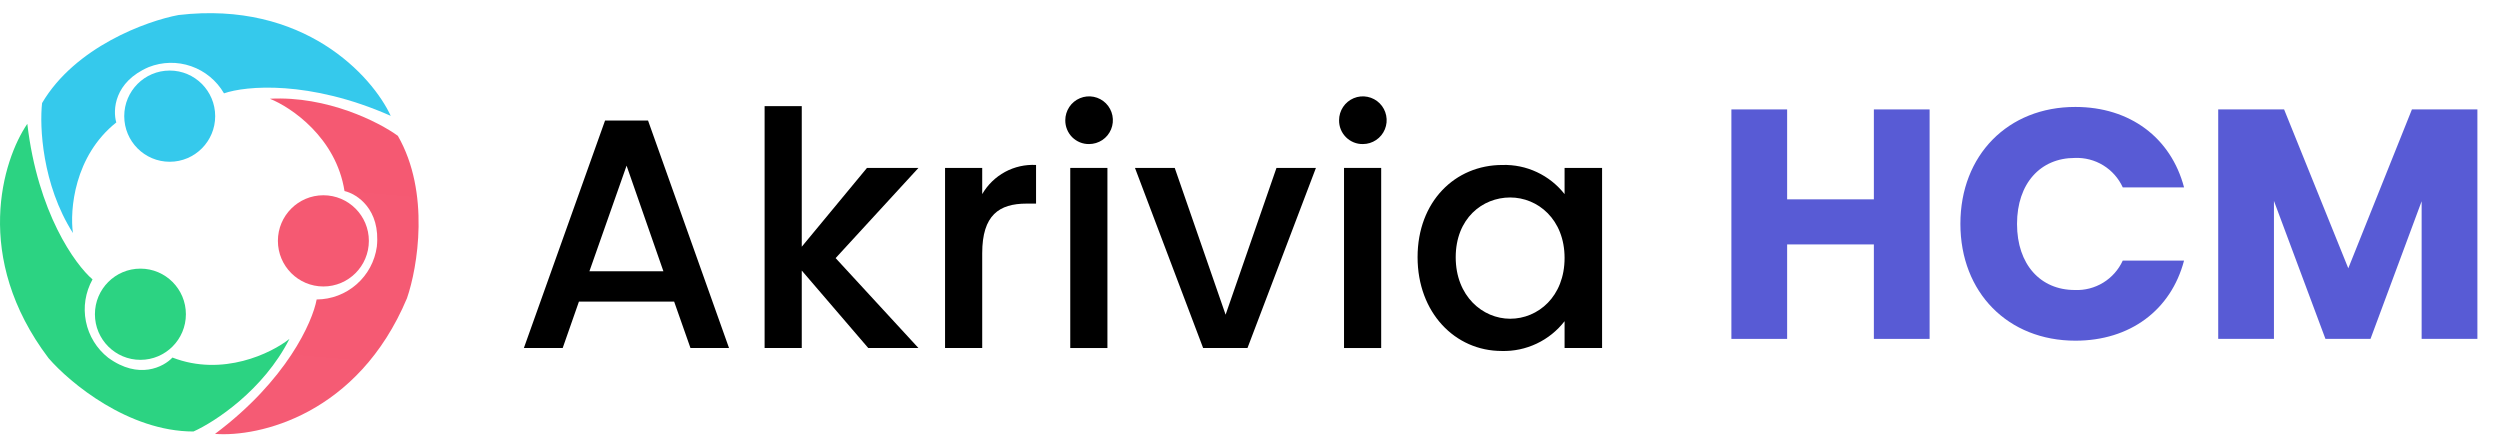 <svg width="95" height="17" viewBox="0 0 95 17" fill="none" xmlns="http://www.w3.org/2000/svg">
<path d="M4.419 4.653C2.815 5.928 2.651 7.986 2.771 8.855C1.595 7.007 1.5 4.792 1.599 3.916C2.855 1.781 5.578 0.795 6.783 0.571C11.55 0.013 14.146 2.887 14.848 4.402C11.749 3.033 9.332 3.261 8.512 3.547C8.233 3.066 7.791 2.7 7.266 2.517C6.742 2.334 6.17 2.345 5.653 2.549C4.334 3.115 4.282 4.188 4.419 4.653Z" fill="#35C9EC"/>
<path d="M6.553 13.587C8.463 14.327 10.313 13.423 10.999 12.878C10.009 14.832 8.154 16.039 7.352 16.397C4.88 16.397 2.651 14.543 1.846 13.611C-1.053 9.78 0.1 6.076 1.038 4.705C1.432 8.082 2.856 10.053 3.516 10.617C3.245 11.103 3.155 11.67 3.265 12.216C3.374 12.762 3.675 13.251 4.112 13.594C5.276 14.442 6.223 13.942 6.553 13.587Z" fill="#2CD382"/>
<path d="M13.091 7.26C12.774 5.233 11.067 4.076 10.254 3.752C12.438 3.636 14.407 4.644 15.118 5.161C16.354 7.309 15.868 10.17 15.465 11.333C13.601 15.767 9.829 16.617 8.17 16.488C10.885 14.459 11.877 12.237 12.033 11.38C12.591 11.377 13.129 11.173 13.549 10.804C13.97 10.436 14.243 9.928 14.32 9.374C14.468 7.948 13.561 7.368 13.091 7.26Z" fill="url(#paint0_linear_4445_35894)"/>
<path d="M6.449 6.147C7.403 6.147 8.177 5.371 8.177 4.414C8.177 3.457 7.403 2.681 6.449 2.681C5.494 2.681 4.721 3.457 4.721 4.414C4.721 5.371 5.494 6.147 6.449 6.147Z" fill="#35C9EC"/>
<path d="M12.289 10.886C13.243 10.886 14.017 10.11 14.017 9.153C14.017 8.196 13.243 7.42 12.289 7.42C11.334 7.42 10.56 8.196 10.56 9.153C10.56 10.11 11.334 10.886 12.289 10.886Z" fill="url(#paint1_linear_4445_35894)"/>
<path d="M5.336 13.674C6.29 13.674 7.064 12.898 7.064 11.941C7.064 10.984 6.29 10.208 5.336 10.208C4.381 10.208 3.607 10.984 3.607 11.941C3.607 12.898 4.381 13.674 5.336 13.674Z" fill="#2CD382"/>
<path d="M24.626 4.581H22.992L19.907 13.225H21.382L21.999 11.462H25.618L26.238 13.225H27.703L24.626 4.581ZM22.398 10.307L23.81 6.295L25.209 10.307H22.398Z" fill="black"/>
<path d="M29.055 13.225H30.467V10.281L32.994 13.225H34.901L31.754 9.808L34.901 6.381H32.945L30.467 9.375V4.033H29.055V13.225Z" fill="black"/>
<path d="M37.324 9.623C37.324 8.17 37.97 7.737 39.01 7.737H39.37V6.269C38.96 6.246 38.552 6.338 38.191 6.533C37.83 6.729 37.53 7.021 37.324 7.376V6.381H35.912V13.225H37.324V9.623Z" fill="black"/>
<path d="M42.082 6.381H40.67V13.225H42.082V6.381Z" fill="black"/>
<path d="M41.386 5.474C41.564 5.474 41.739 5.421 41.888 5.322C42.037 5.222 42.152 5.081 42.221 4.915C42.289 4.749 42.307 4.567 42.272 4.391C42.237 4.215 42.151 4.054 42.025 3.927C41.898 3.8 41.737 3.714 41.562 3.679C41.387 3.644 41.205 3.662 41.04 3.731C40.874 3.799 40.733 3.915 40.634 4.064C40.535 4.213 40.481 4.389 40.481 4.568C40.48 4.688 40.502 4.806 40.547 4.917C40.592 5.028 40.658 5.128 40.742 5.213C40.827 5.297 40.927 5.364 41.038 5.409C41.148 5.454 41.266 5.476 41.386 5.474Z" fill="black"/>
<path d="M43.129 6.381L45.719 13.225H47.404L50.005 6.381H48.506L46.573 11.958L44.64 6.381H43.129Z" fill="black"/>
<path d="M52.485 6.381H51.073V13.225H52.485V6.381Z" fill="black"/>
<path d="M51.792 5.474C51.97 5.474 52.145 5.42 52.293 5.32C52.441 5.221 52.557 5.079 52.625 4.913C52.693 4.747 52.711 4.565 52.675 4.39C52.64 4.214 52.554 4.053 52.427 3.926C52.301 3.8 52.14 3.714 51.964 3.679C51.789 3.644 51.607 3.662 51.442 3.731C51.277 3.8 51.136 3.916 51.037 4.065C50.938 4.214 50.885 4.389 50.885 4.568C50.883 4.688 50.905 4.807 50.95 4.918C50.995 5.029 51.062 5.129 51.147 5.214C51.231 5.298 51.332 5.365 51.443 5.41C51.553 5.455 51.672 5.477 51.792 5.474Z" fill="black"/>
<path d="M59.454 6.381V7.376C59.173 7.019 58.813 6.733 58.403 6.541C57.992 6.348 57.542 6.255 57.089 6.269C55.291 6.269 53.868 7.661 53.868 9.772C53.868 11.882 55.291 13.337 57.065 13.337C57.524 13.35 57.979 13.254 58.394 13.057C58.809 12.861 59.172 12.569 59.454 12.206V13.225H60.879V6.381H59.454ZM57.386 12.112C56.343 12.112 55.317 11.255 55.317 9.777C55.317 8.298 56.333 7.504 57.386 7.504C58.438 7.504 59.454 8.338 59.454 9.803C59.454 11.268 58.446 12.112 57.386 12.112Z" fill="black"/>
<path d="M71.207 12.878H73.325V4.158H71.207V7.575H67.911V4.158H65.793V12.878H67.911V9.288H71.207V12.878Z" fill="#585BD5"/>
<path d="M74.495 8.505C74.495 11.117 76.303 12.946 78.867 12.946C80.936 12.946 82.496 11.791 82.994 9.902H80.665C80.506 10.249 80.248 10.541 79.923 10.74C79.598 10.939 79.221 11.037 78.841 11.02C77.538 11.02 76.647 10.051 76.647 8.51C76.647 6.969 77.538 6.002 78.841 6.002C79.221 5.986 79.598 6.083 79.923 6.282C80.248 6.482 80.506 6.773 80.665 7.12H82.994C82.496 5.232 80.936 4.064 78.867 4.064C76.303 4.059 74.495 5.898 74.495 8.505Z" fill="#585BD5"/>
<path d="M84.292 12.878H86.41V7.635L88.367 12.878H90.079L92.022 7.648V12.878H94.141V4.158H91.653L89.235 10.195L86.796 4.158H84.292V12.878Z" fill="#585BD5"/>
<defs>
<linearGradient id="paint0_linear_4445_35894" x1="11.696" y1="16.72" x2="12.794" y2="4.035" gradientUnits="userSpaceOnUse">
<stop stop-color="#F55B74"/>
<stop offset="1" stop-color="#F55972"/>
</linearGradient>
<linearGradient id="paint1_linear_4445_35894" x1="426.797" y1="-783.985" x2="359.923" y2="-764.88" gradientUnits="userSpaceOnUse">
<stop stop-color="#F55B74"/>
<stop offset="1" stop-color="#F55972"/>
</linearGradient>
</defs>
</svg>
